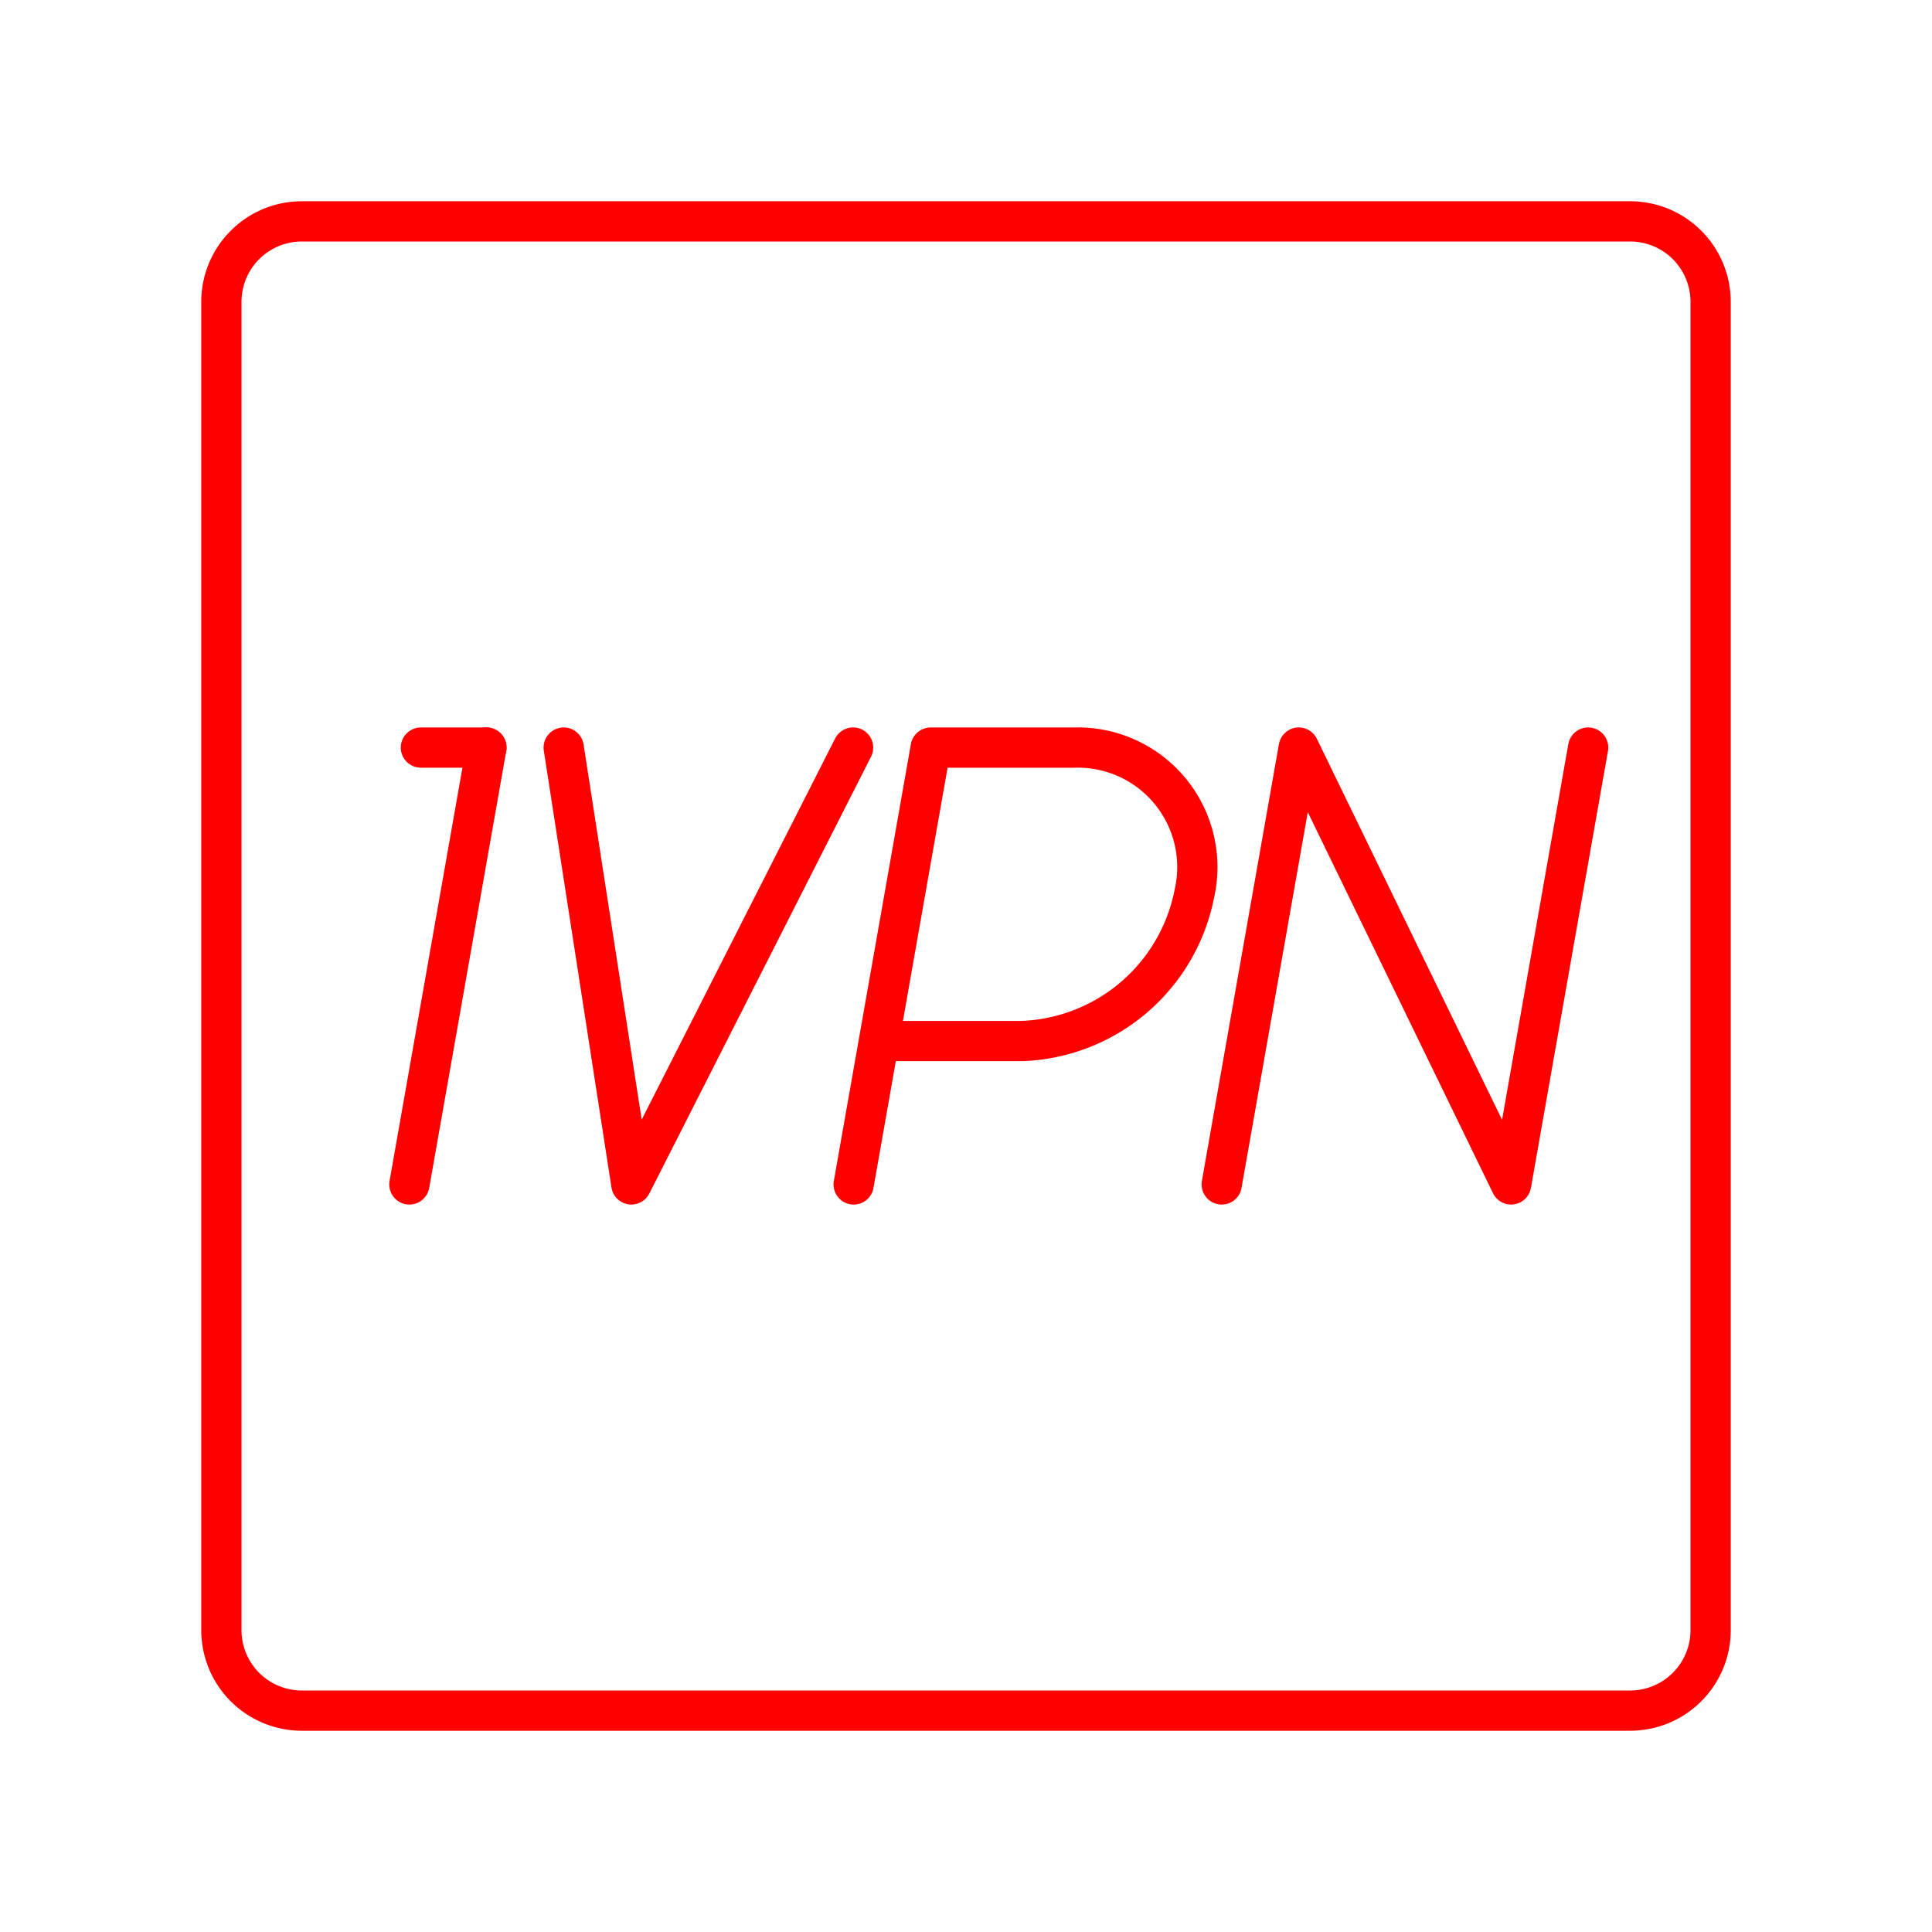 <svg xmlns="http://www.w3.org/2000/svg" viewBox="0 0 48 48"><defs><style>.a{fill:none;stroke:#ff0000;stroke-linecap:round;stroke-linejoin:round;}</style></defs><line class="a" x1="10.457" y1="18.573" x2="12.085" y2="18.573"/><line class="a" x1="12.085" y1="18.573" x2="10.171" y2="29.427"/><path class="a" d="M21.209,29.427l1.914-10.853h3.553a2.971,2.971,0,0,1,2.994,3.645,4.532,4.532,0,0,1-4.28,3.645H21.837"/><polyline class="a" points="30.353 29.427 32.267 18.573 37.543 29.427 39.457 18.573"/><polyline class="a" points="21.195 18.573 15.686 29.427 14.005 18.573"/><path class="a" d="M5.5,19.6V40.5a2,2,0,0,0,2,2h33a2,2,0,0,0,2-2V7.5a2,2,0,0,0-2-2H7.5a2,2,0,0,0-2,2V19.6"/></svg>